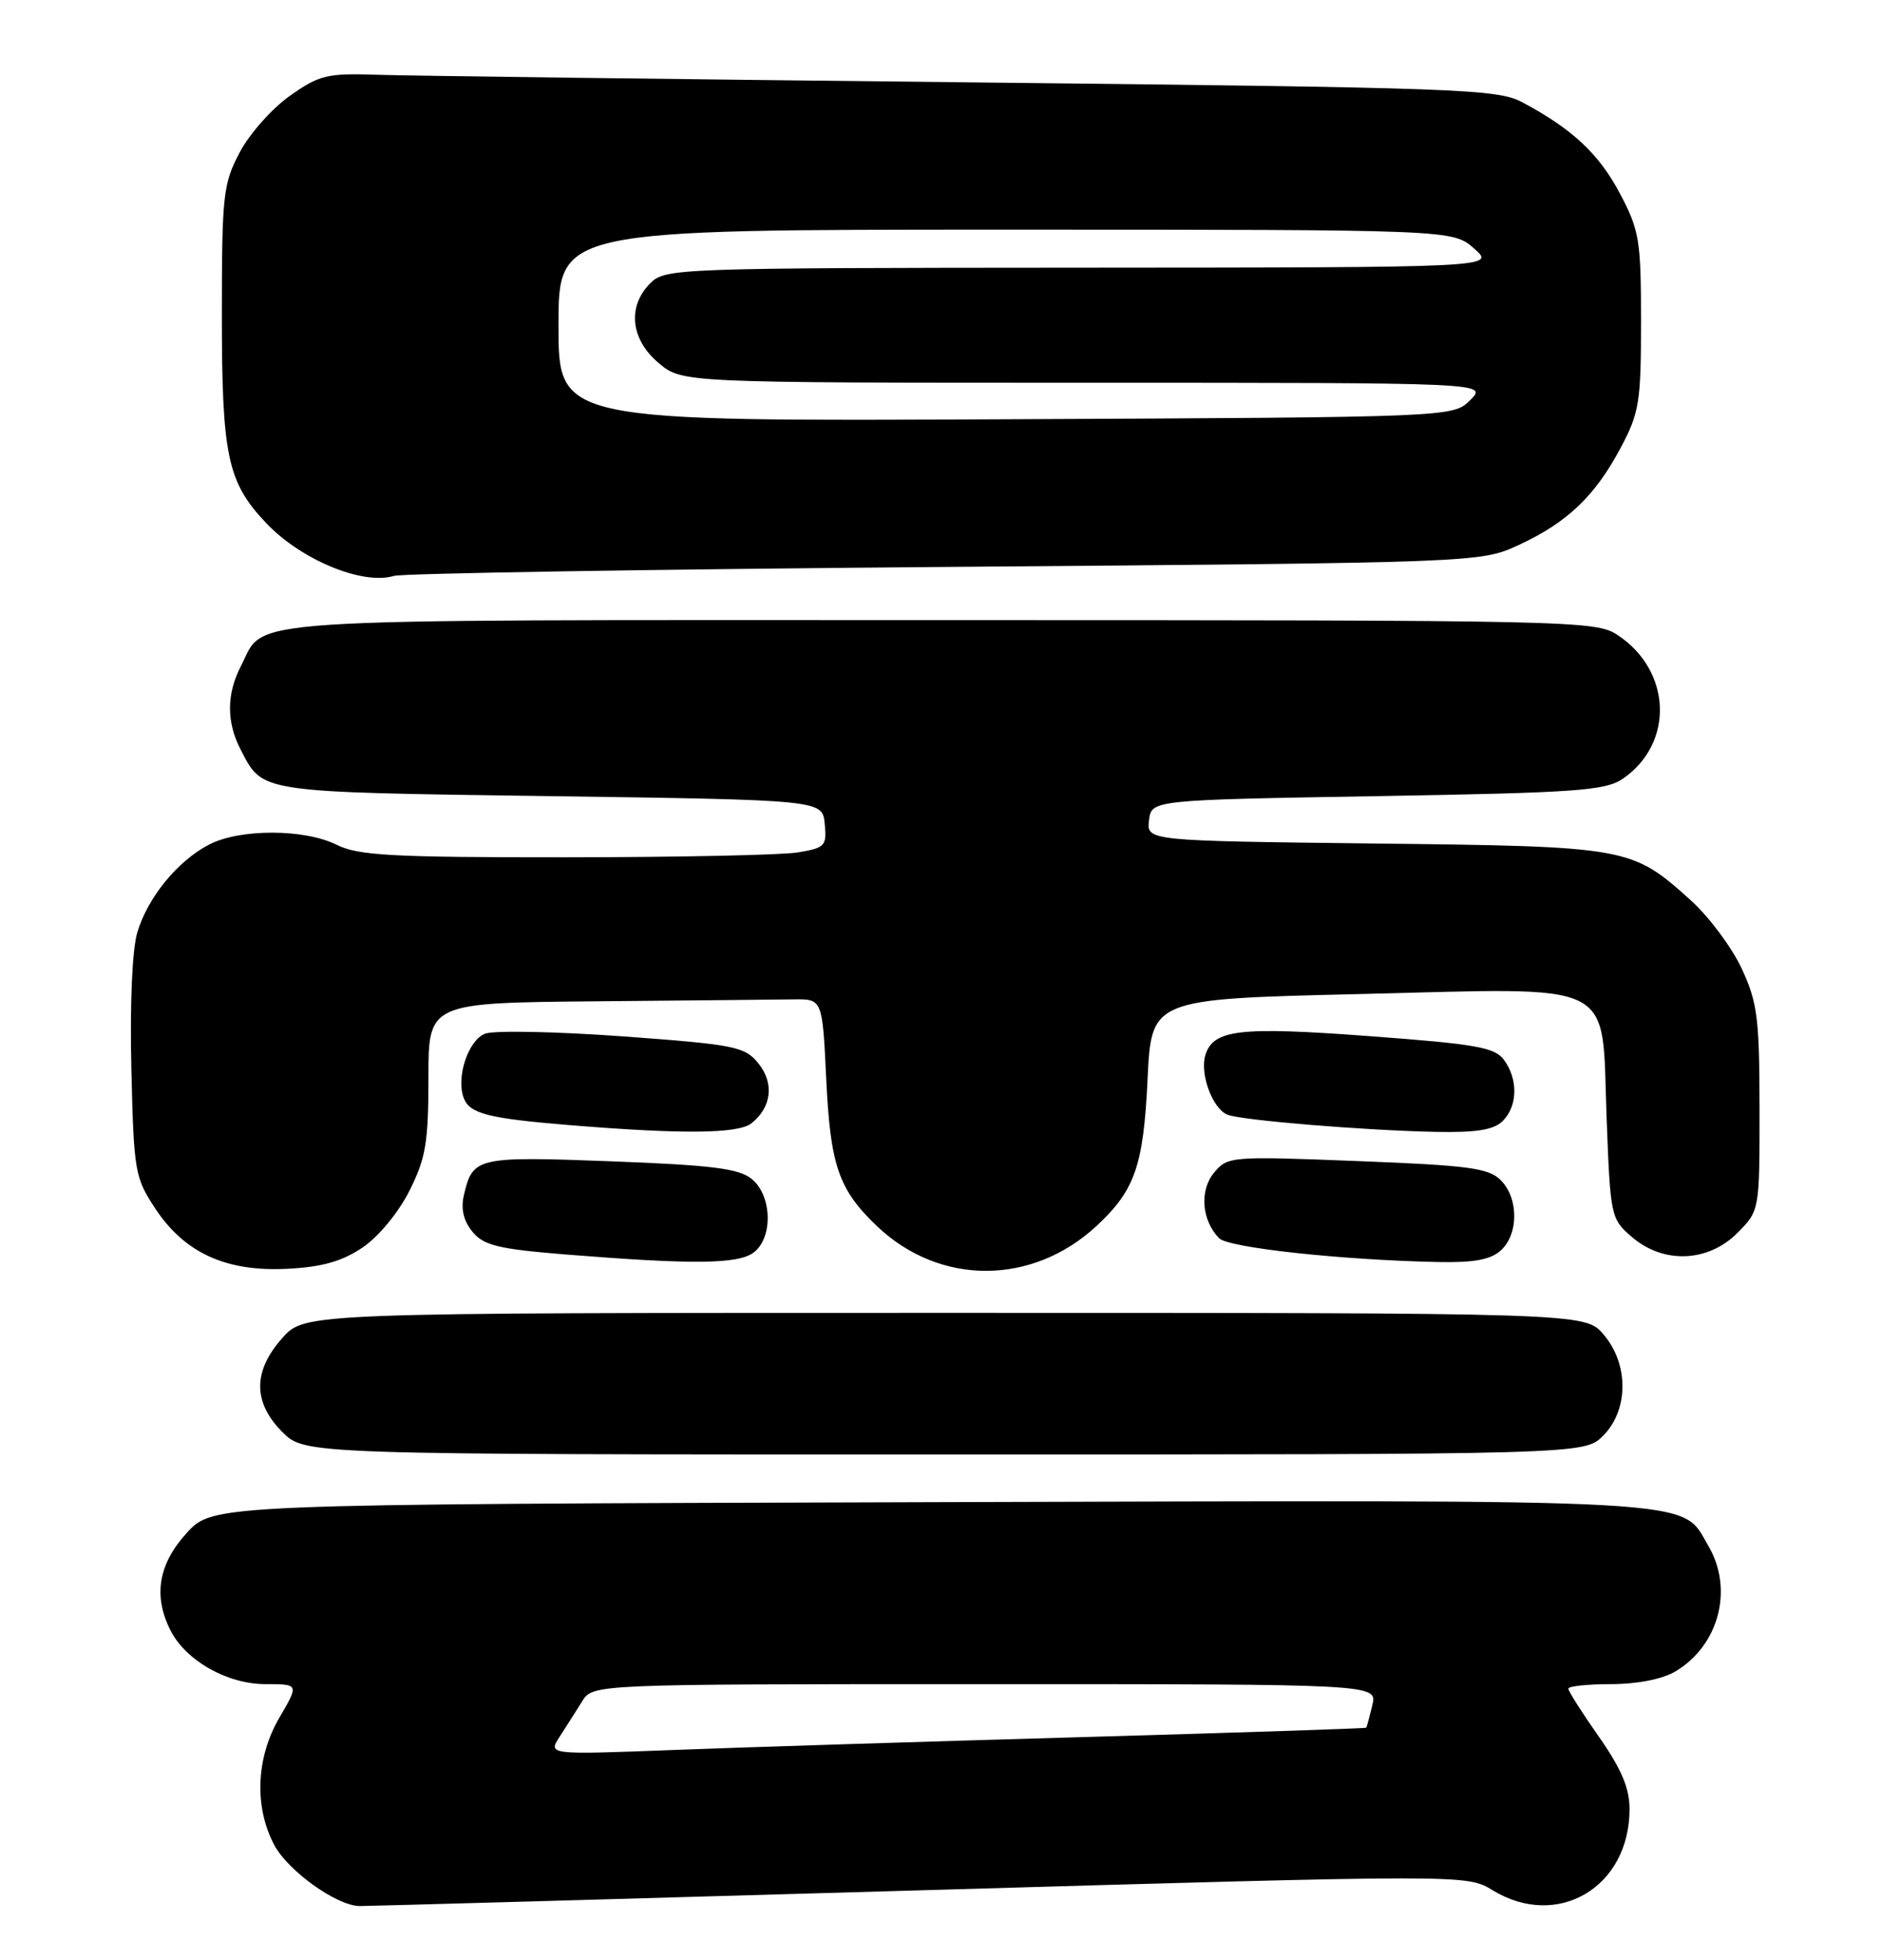 <?xml version="1.0" encoding="UTF-8" standalone="no"?>
<!DOCTYPE svg PUBLIC "-//W3C//DTD SVG 1.1//EN" "http://www.w3.org/Graphics/SVG/1.1/DTD/svg11.dtd" >
<svg xmlns="http://www.w3.org/2000/svg" xmlns:xlink="http://www.w3.org/1999/xlink" version="1.1" viewBox="0 0 246 256">
 <g >
 <path fill="currentColor"
d=" M 120.11 246.94 C 191.73 244.86 191.73 244.86 195.11 246.93 C 203.60 252.10 213.00 246.54 213.00 236.34 C 213.00 233.58 211.94 231.08 209.00 226.88 C 206.80 223.75 205.00 220.92 205.00 220.59 C 205.00 220.27 207.52 220.00 210.60 220.00 C 213.98 220.00 217.29 219.35 218.96 218.36 C 224.69 214.98 226.64 207.59 223.29 201.92 C 219.61 195.68 224.36 195.94 121.49 196.23 C 27.85 196.50 27.85 196.50 24.42 200.24 C 20.70 204.30 20.00 208.47 22.28 212.97 C 24.28 216.93 29.70 220.00 34.69 220.00 C 39.08 220.00 39.08 220.00 36.54 224.34 C 33.46 229.60 33.20 236.02 35.85 241.02 C 37.66 244.41 44.00 248.95 47.00 248.99 C 47.83 249.00 80.73 248.08 120.11 246.94 Z  M 209.55 187.55 C 212.90 184.19 212.92 178.18 209.59 174.31 C 207.17 171.50 207.17 171.50 123.50 171.50 C 39.84 171.50 39.84 171.50 36.92 174.77 C 33.04 179.10 33.04 183.20 36.92 187.08 C 39.85 190.00 39.85 190.00 123.47 190.00 C 207.09 190.00 207.09 190.00 209.55 187.55 Z  M 47.40 162.96 C 49.49 161.55 52.09 158.39 53.52 155.55 C 55.66 151.29 56.00 149.25 56.00 140.80 C 56.00 131.00 56.00 131.00 78.00 130.80 C 90.10 130.69 101.69 130.58 103.75 130.55 C 107.50 130.50 107.50 130.50 108.00 141.00 C 108.54 152.28 109.62 155.41 114.66 160.20 C 122.85 167.97 134.92 167.95 143.34 160.14 C 148.35 155.48 149.46 152.30 150.00 141.00 C 150.50 130.50 150.50 130.50 177.50 129.86 C 211.91 129.04 209.31 127.75 210.00 145.94 C 210.49 158.94 210.55 159.22 213.31 161.59 C 217.42 165.13 223.24 164.91 227.08 161.08 C 230.00 158.15 230.00 158.15 229.99 144.83 C 229.98 132.97 229.72 130.95 227.65 126.50 C 226.36 123.75 223.39 119.77 221.05 117.65 C 213.27 110.64 212.91 110.57 179.69 110.19 C 149.88 109.84 149.88 109.84 150.19 107.17 C 150.50 104.50 150.50 104.50 180.00 104.00 C 206.02 103.56 209.81 103.29 212.10 101.74 C 218.86 97.14 218.53 87.62 211.43 82.95 C 208.59 81.07 205.83 81.01 122.97 81.01 C 28.99 81.00 34.80 80.62 31.49 87.01 C 29.61 90.65 29.59 94.31 31.43 97.87 C 34.40 103.60 33.44 103.46 71.90 104.00 C 107.50 104.50 107.50 104.50 107.80 107.61 C 108.09 110.51 107.85 110.76 104.30 111.35 C 102.21 111.70 88.53 111.98 73.90 111.99 C 51.22 112.00 46.82 111.76 44.01 110.36 C 39.81 108.26 31.36 108.24 27.35 110.32 C 23.22 112.45 19.31 117.23 17.95 121.80 C 17.28 124.01 16.97 131.16 17.17 139.58 C 17.49 153.08 17.62 153.83 20.32 157.91 C 24.16 163.70 29.60 166.17 37.63 165.74 C 42.12 165.51 44.74 164.76 47.40 162.96 Z  M 98.48 163.64 C 101.07 161.74 100.94 156.18 98.25 154.00 C 96.57 152.64 93.03 152.20 79.83 151.70 C 62.28 151.04 61.79 151.16 60.63 156.15 C 60.22 157.92 60.59 159.49 61.76 160.91 C 63.23 162.70 65.13 163.16 74.00 163.88 C 90.49 165.20 96.42 165.15 98.48 163.64 Z  M 196.17 163.35 C 198.52 161.22 198.52 156.52 196.16 154.16 C 194.58 152.58 191.94 152.23 177.41 151.67 C 160.86 151.02 160.46 151.06 158.69 153.19 C 156.76 155.51 157.07 159.41 159.35 161.75 C 160.56 162.99 175.20 164.59 187.92 164.86 C 192.64 164.96 194.83 164.56 196.17 163.35 Z  M 98.21 146.75 C 100.86 144.66 101.23 141.51 99.13 138.91 C 97.34 136.71 96.12 136.46 81.38 135.38 C 72.67 134.75 64.58 134.59 63.41 135.03 C 61.20 135.87 59.58 140.75 60.62 143.45 C 61.40 145.48 63.81 146.10 74.38 146.97 C 89.15 148.18 96.47 148.11 98.21 146.75 Z  M 196.43 146.43 C 198.38 144.48 198.45 141.00 196.60 138.47 C 195.39 136.81 192.97 136.39 178.97 135.35 C 162.01 134.09 158.62 134.48 157.56 137.81 C 156.79 140.25 158.50 144.87 160.46 145.62 C 162.38 146.36 178.40 147.67 187.68 147.86 C 193.02 147.96 195.26 147.60 196.43 146.43 Z  M 123.50 74.06 C 193.50 73.50 193.50 73.50 198.50 71.20 C 204.85 68.27 208.49 64.80 211.84 58.50 C 214.28 53.92 214.50 52.53 214.50 42.00 C 214.50 31.40 214.29 30.09 211.76 25.31 C 209.02 20.12 205.55 16.86 199.00 13.37 C 195.72 11.62 191.13 11.45 126.00 10.75 C 87.77 10.34 53.27 9.90 49.31 9.77 C 42.75 9.55 41.75 9.79 37.89 12.52 C 35.56 14.16 32.61 17.48 31.33 19.91 C 29.16 24.02 29.00 25.45 29.00 41.19 C 29.00 59.58 29.73 63.00 34.80 68.34 C 39.37 73.15 47.42 76.47 51.50 75.23 C 52.60 74.90 85.00 74.37 123.50 74.06 Z  M 73.16 226.86 C 74.00 225.56 75.32 223.49 76.09 222.25 C 77.48 220.00 77.48 220.00 128.76 220.00 C 180.04 220.00 180.04 220.00 179.38 222.75 C 179.02 224.26 178.66 225.58 178.59 225.69 C 178.52 225.79 161.82 226.34 141.48 226.92 C 121.14 227.50 97.10 228.25 88.06 228.60 C 71.62 229.23 71.62 229.23 73.16 226.86 Z  M 73.00 42.52 C 73.00 30.00 73.00 30.00 131.44 30.00 C 189.89 30.00 189.89 30.00 192.69 32.47 C 195.50 34.94 195.50 34.94 141.25 34.97 C 88.36 35.00 86.95 35.05 85.00 37.00 C 81.97 40.03 82.42 44.33 86.08 47.41 C 89.15 50.00 89.15 50.00 141.80 50.00 C 194.44 50.00 194.44 50.00 192.19 52.25 C 189.95 54.50 189.95 54.50 131.47 54.77 C 73.00 55.05 73.00 55.05 73.00 42.52 Z "/>
</g>
</svg>